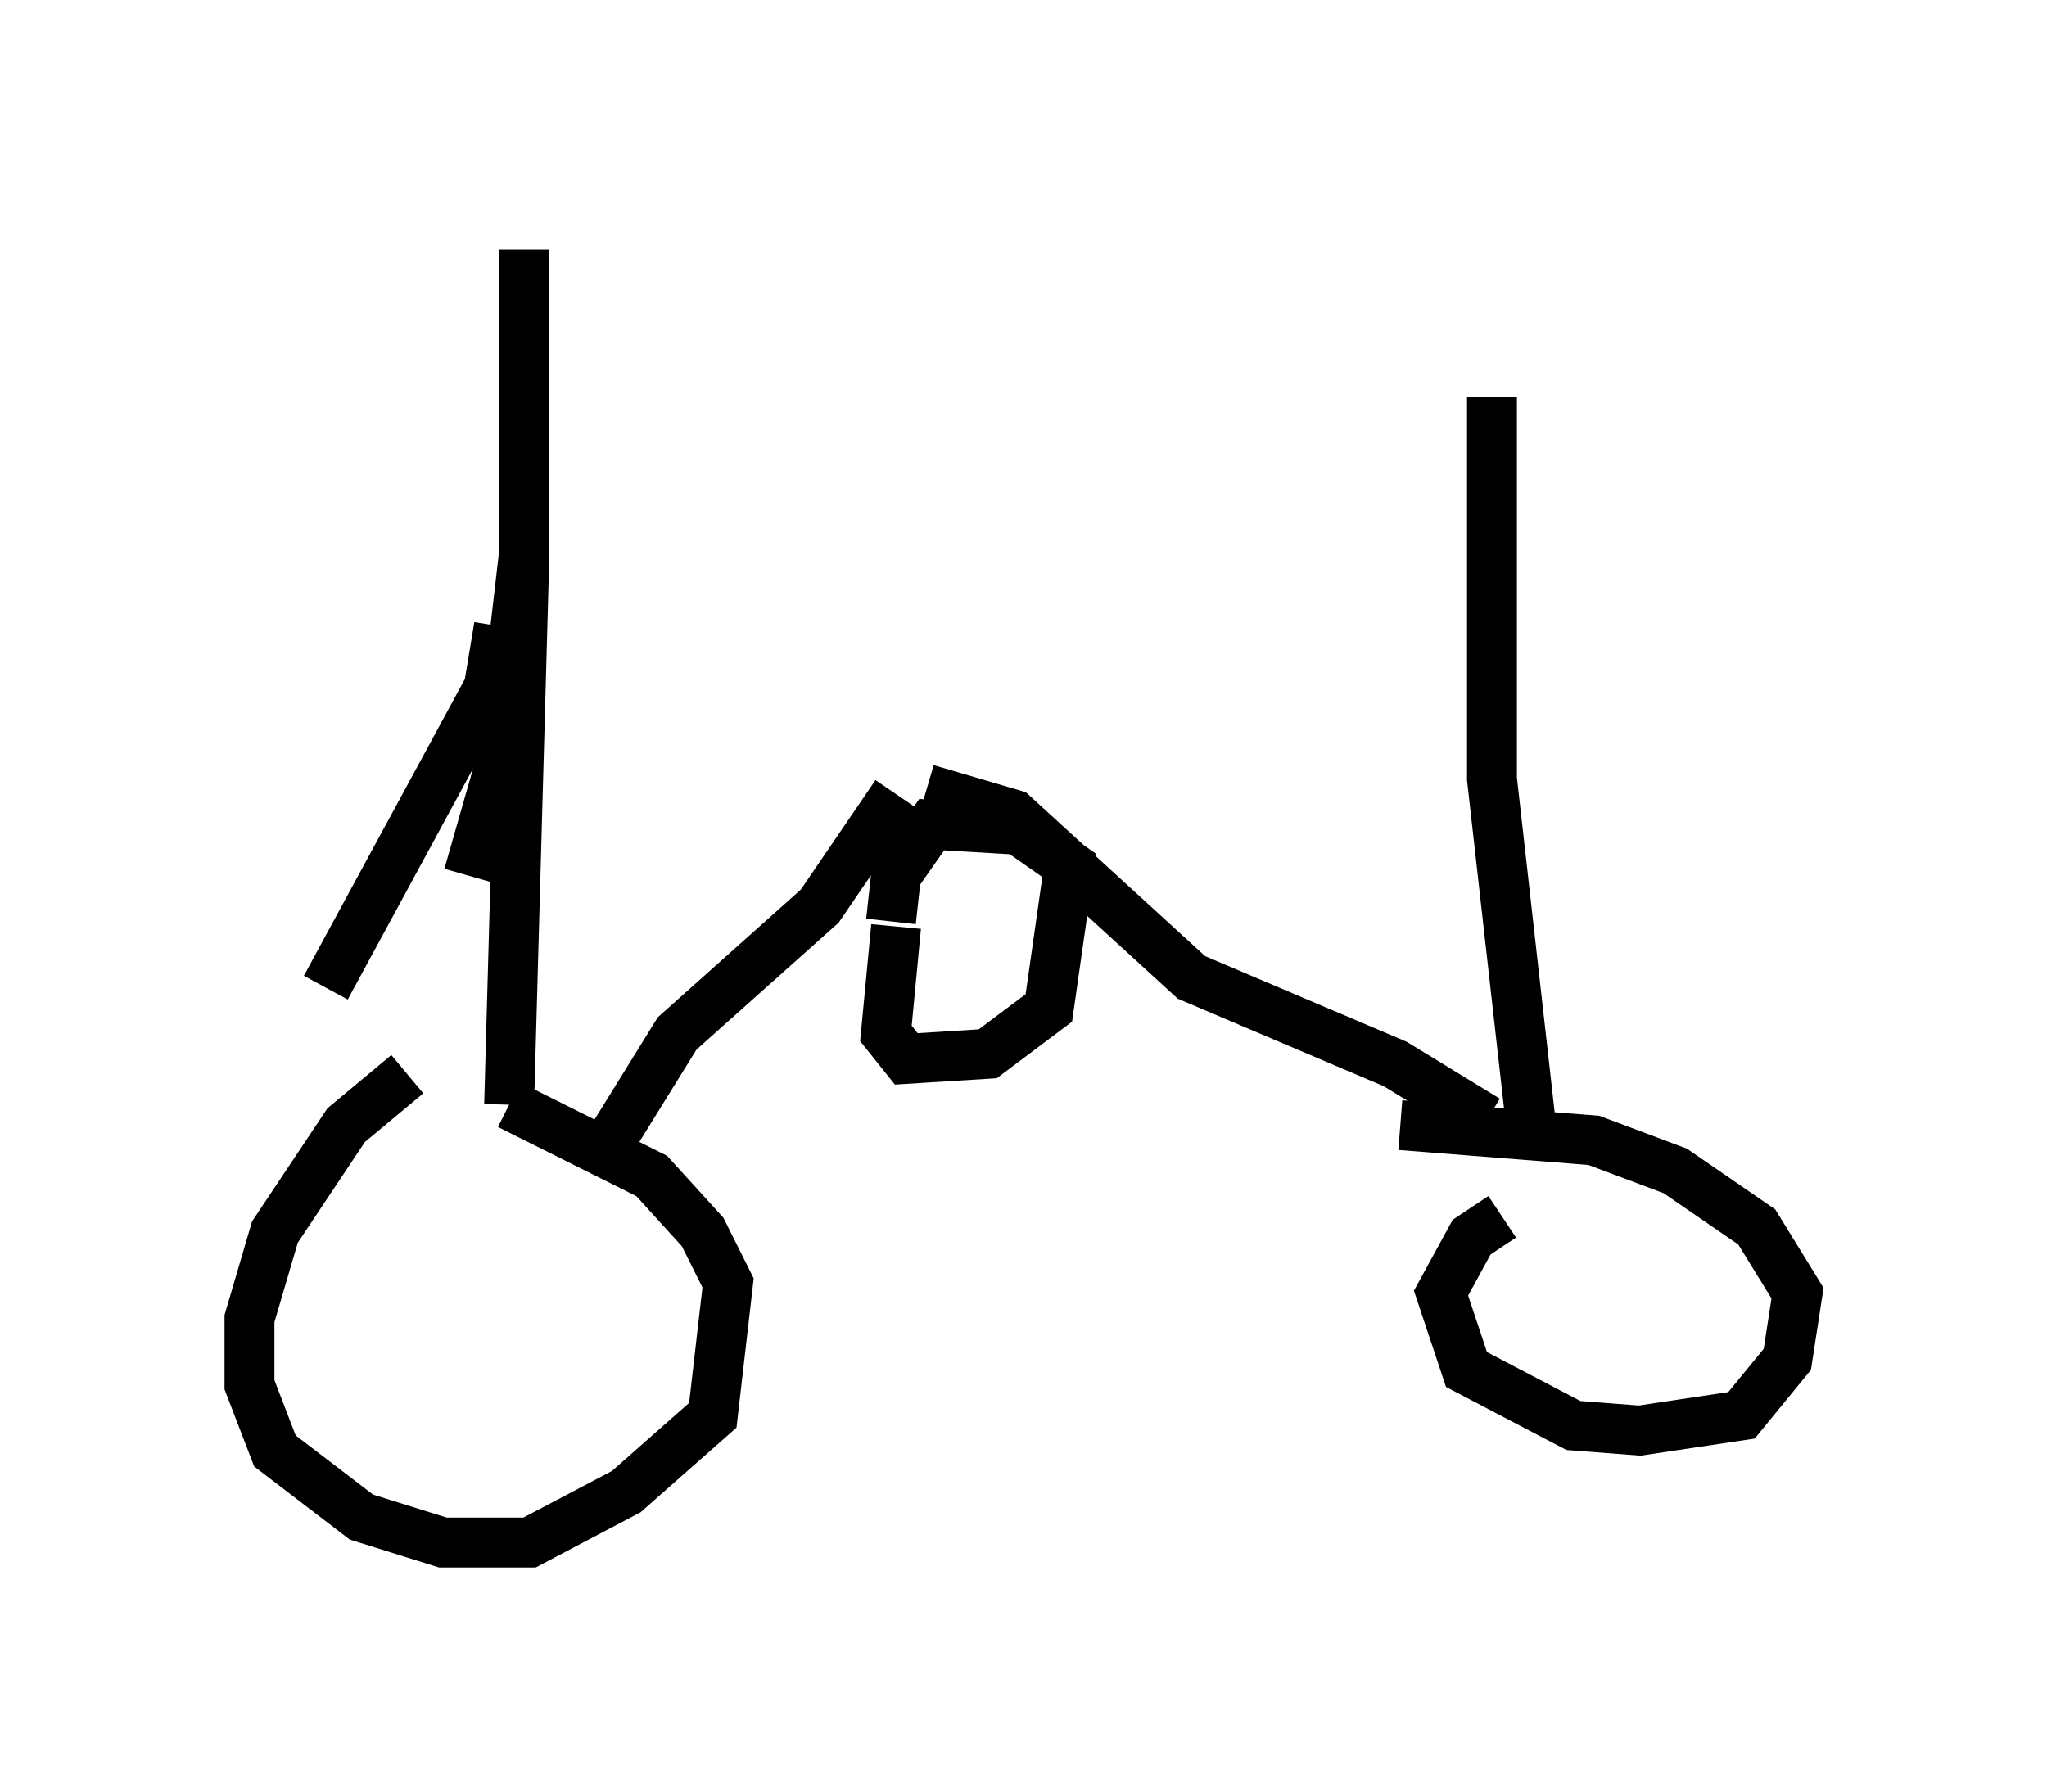<?xml version="1.0" encoding="utf-8" ?>
<svg baseProfile="full" height="35.929" version="1.1" width="41.034" xmlns="http://www.w3.org/2000/svg" xmlns:ev="http://www.w3.org/2001/xml-events" xmlns:xlink="http://www.w3.org/1999/xlink"><defs /><rect fill="white" height="35.929" width="41.034" x="0" y="0" /><path d="M9.288, 21.231 m-1.123, 0.306 l-1.225, 1.021 -1.429, 2.144 l-0.51, 1.735 0.0, 1.327 l0.51, 1.327 1.735, 1.327 l1.633, 0.51 1.735, 0.0 l1.94, -1.021 1.735, -1.531 l0.306, -2.654 -0.51, -1.021 l-1.021, -1.123 -2.858, -1.429 m0.0, 0.0 l0.306, -11.025 m0.0, -0.51 l0.0, -5.615 0.0, 6.023 l-0.51, 4.39 -0.613, 2.144 m0.613, -5.002 l-0.204, 1.225 -3.267, 6.023 m23.582, 4.594 l-0.613, 0.408 -0.613, 1.123 l0.51, 1.531 2.144, 1.123 l1.327, 0.102 2.042, -0.306 l0.919, -1.123 0.204, -1.327 l-0.817, -1.327 -1.633, -1.123 l-1.633, -0.613 -3.879, -0.306 m2.654, 0.306 l-0.817, -7.248 0.0, -7.656 m-17.661, 14.904 l1.327, -2.144 2.858, -2.552 l1.531, -2.246 m11.842, 6.533 l-1.838, -1.123 -4.083, -1.735 l-3.573, -3.267 -1.735, -0.51 m-0.613, 2.756 l-0.204, 2.144 0.408, 0.51 l1.633, -0.102 1.225, -0.919 l0.408, -2.858 -1.021, -0.715 l-1.735, -0.102 -0.715, 1.021 l-0.102, 0.919 " fill="none" stroke="black" stroke-width="1" /></svg>